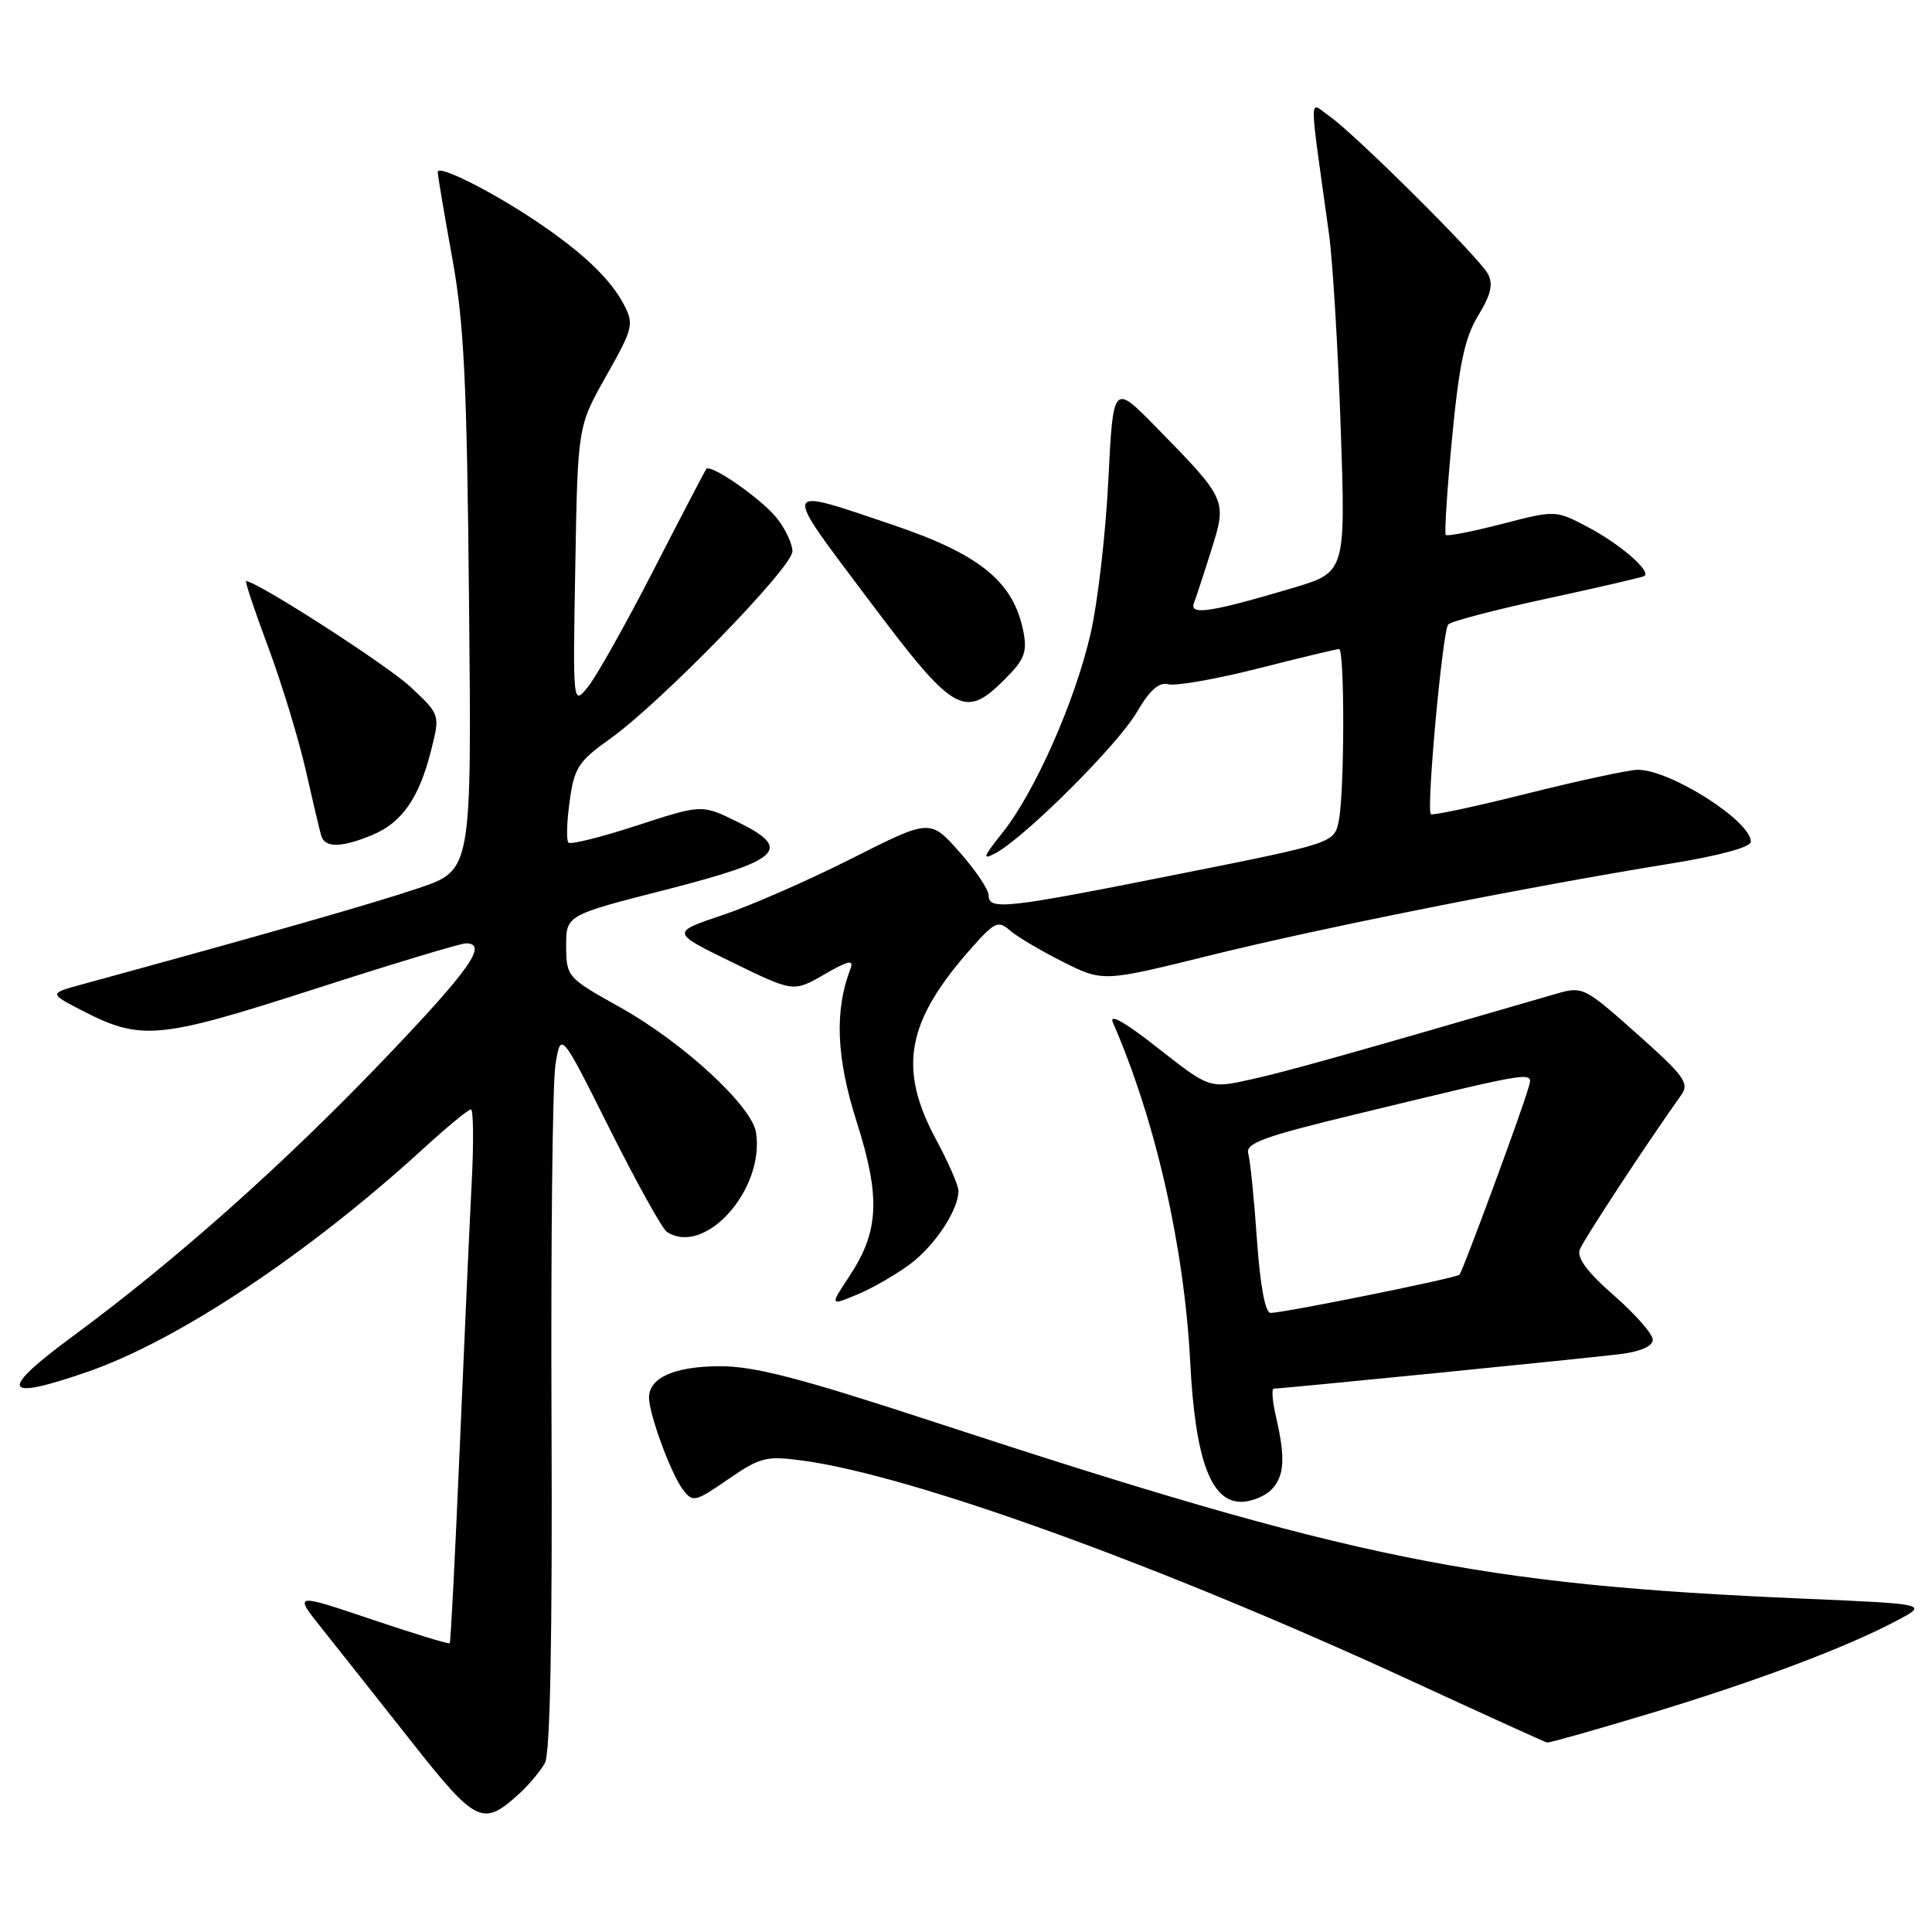 <?xml version="1.0" encoding="UTF-8" standalone="no"?>
<!DOCTYPE svg PUBLIC "-//W3C//DTD SVG 1.1//EN" "http://www.w3.org/Graphics/SVG/1.1/DTD/svg11.dtd" >
<svg xmlns="http://www.w3.org/2000/svg" xmlns:xlink="http://www.w3.org/1999/xlink" version="1.1" viewBox="0 0 256 256">
 <g >
 <path fill="currentColor"
d=" M 68.84 237.64 C 70.13 236.46 71.65 234.63 72.22 233.57 C 72.90 232.31 73.20 216.79 73.08 188.57 C 72.98 164.88 73.21 143.51 73.60 141.08 C 74.31 136.65 74.31 136.65 80.78 149.58 C 84.34 156.68 87.75 162.83 88.37 163.23 C 93.39 166.51 101.33 157.65 100.18 150.07 C 99.65 146.56 90.51 138.14 82.21 133.50 C 75.15 129.56 75.05 129.44 75.02 125.39 C 75.00 121.27 75.00 121.27 88.24 117.89 C 103.62 113.95 105.12 112.49 97.56 108.82 C 92.98 106.59 92.98 106.59 84.41 109.38 C 79.70 110.92 75.61 111.94 75.32 111.65 C 75.03 111.36 75.10 108.90 75.48 106.18 C 76.09 101.73 76.63 100.89 80.83 97.90 C 87.56 93.10 105.00 75.18 105.00 73.06 C 105.00 72.08 104.09 70.12 102.98 68.71 C 101.01 66.19 94.19 61.42 93.59 62.14 C 93.43 62.34 90.29 68.35 86.62 75.50 C 82.95 82.65 79.03 89.62 77.92 91.00 C 75.90 93.50 75.90 93.50 76.23 75.00 C 76.55 56.50 76.55 56.50 80.33 49.81 C 83.91 43.46 84.03 42.96 82.64 40.31 C 80.89 36.95 77.11 33.37 71.00 29.28 C 64.96 25.24 58.00 21.77 58.00 22.79 C 58.00 23.24 58.86 28.31 59.90 34.06 C 61.49 42.73 61.87 50.48 62.15 79.90 C 62.50 115.30 62.50 115.30 55.50 117.67 C 49.63 119.66 35.58 123.68 11.00 130.40 C 6.50 131.63 6.50 131.63 10.66 133.79 C 18.67 137.95 20.84 137.76 41.53 131.10 C 51.94 127.74 61.03 125.00 61.73 125.00 C 64.72 125.00 62.30 128.44 50.91 140.35 C 37.63 154.24 23.26 167.02 9.70 177.02 C -0.31 184.39 0.25 185.72 11.69 181.74 C 23.65 177.58 40.87 166.12 56.14 152.16 C 59.24 149.32 62.06 147.00 62.40 147.00 C 62.73 147.00 62.78 151.39 62.50 156.75 C 62.22 162.11 61.51 177.97 60.91 192.00 C 60.31 206.03 59.72 217.61 59.59 217.74 C 59.46 217.88 54.75 216.44 49.13 214.54 C 38.91 211.10 38.91 211.10 42.71 215.86 C 44.79 218.47 50.10 225.17 54.50 230.75 C 63.12 241.67 63.97 242.08 68.84 237.64 Z  M 218.63 227.04 C 232.67 222.80 244.61 218.31 251.34 214.74 C 255.50 212.54 255.50 212.54 239.00 211.83 C 195.80 209.98 179.33 206.63 123.82 188.43 C 105.92 182.56 99.92 181.01 95.32 181.03 C 89.36 181.06 86.00 182.56 86.00 185.18 C 86.00 187.39 88.89 195.25 90.47 197.35 C 91.80 199.11 92.07 199.05 96.49 196.01 C 100.73 193.09 101.54 192.88 106.31 193.53 C 120.91 195.49 154.01 207.48 187.50 222.95 C 196.85 227.26 204.72 230.84 205.00 230.90 C 205.28 230.95 211.41 229.22 218.63 227.04 Z  M 168.43 197.43 C 170.19 195.66 170.36 193.24 169.08 187.75 C 168.60 185.69 168.47 184.00 168.78 184.00 C 169.92 184.00 210.62 179.94 214.75 179.42 C 217.40 179.08 219.00 178.37 219.00 177.52 C 219.00 176.77 216.69 174.13 213.86 171.66 C 210.33 168.57 208.91 166.67 209.33 165.57 C 209.85 164.24 218.21 151.49 222.77 145.10 C 223.88 143.53 223.20 142.58 216.90 136.98 C 209.89 130.75 209.71 130.66 206.14 131.70 C 178.45 139.75 170.64 141.94 165.89 143.00 C 160.28 144.26 160.28 144.26 153.44 138.88 C 149.06 135.43 146.91 134.22 147.47 135.50 C 153.10 148.41 156.92 165.18 157.71 180.50 C 158.37 193.35 160.43 199.00 164.45 199.00 C 165.77 199.00 167.56 198.29 168.43 197.43 Z  M 120.70 167.42 C 123.97 164.92 127.00 160.30 127.00 157.80 C 127.00 157.08 125.67 154.03 124.04 151.00 C 118.93 141.52 120.09 135.32 128.81 125.52 C 131.80 122.16 132.28 121.94 133.81 123.28 C 134.74 124.10 137.90 125.97 140.82 127.44 C 146.15 130.11 146.15 130.11 160.32 126.60 C 174.92 122.98 202.31 117.52 221.25 114.45 C 227.85 113.38 232.00 112.25 232.00 111.53 C 232.00 108.78 221.34 102.00 217.01 102.00 C 215.88 102.00 209.32 103.41 202.44 105.13 C 195.56 106.86 189.78 108.09 189.59 107.88 C 188.98 107.20 191.15 83.52 191.90 82.74 C 192.30 82.32 198.22 80.77 205.06 79.30 C 211.90 77.82 217.68 76.48 217.91 76.32 C 218.79 75.67 214.68 72.11 210.51 69.90 C 206.14 67.58 206.14 67.58 199.04 69.42 C 195.13 70.43 191.77 71.09 191.57 70.88 C 191.38 70.67 191.75 64.88 192.41 58.00 C 193.35 48.20 194.10 44.70 195.87 41.81 C 197.56 39.04 197.88 37.65 197.15 36.28 C 195.98 34.10 179.52 17.73 176.10 15.35 C 173.41 13.47 173.41 11.62 176.10 31.00 C 176.59 34.58 177.29 46.12 177.65 56.66 C 178.31 75.82 178.31 75.82 171.33 77.90 C 160.48 81.13 157.56 81.58 158.20 79.91 C 158.50 79.13 159.54 75.97 160.51 72.87 C 162.60 66.26 162.56 66.16 153.23 56.64 C 147.50 50.79 147.50 50.79 146.86 63.64 C 146.51 70.71 145.45 79.88 144.50 84.00 C 142.44 92.96 137.09 105.03 132.82 110.36 C 130.26 113.56 130.10 114.02 131.91 113.05 C 135.81 110.96 148.07 98.74 150.60 94.42 C 152.37 91.41 153.58 90.34 154.84 90.67 C 155.82 90.92 161.17 89.98 166.74 88.57 C 172.31 87.15 177.12 86.00 177.43 86.00 C 178.19 86.00 178.16 104.93 177.40 108.73 C 176.81 111.71 176.81 111.71 156.03 115.85 C 133.22 120.40 131.00 120.65 131.00 118.63 C 131.00 117.87 129.25 115.29 127.12 112.88 C 123.24 108.51 123.24 108.51 112.87 113.75 C 107.17 116.63 99.44 120.02 95.70 121.27 C 88.90 123.55 88.90 123.55 97.02 127.51 C 105.14 131.47 105.14 131.47 109.22 129.12 C 112.42 127.27 113.17 127.11 112.69 128.37 C 110.56 133.91 110.81 140.14 113.49 148.57 C 116.70 158.63 116.49 163.15 112.55 169.10 C 109.94 173.05 109.94 173.05 113.66 171.50 C 115.71 170.64 118.88 168.80 120.70 167.42 Z  M 49.33 110.64 C 53.28 108.99 55.53 105.75 57.12 99.44 C 58.32 94.69 58.32 94.69 54.38 91.01 C 51.25 88.09 34.01 77.00 32.61 77.00 C 32.43 77.00 33.74 80.94 35.54 85.75 C 37.33 90.56 39.56 97.88 40.50 102.00 C 41.43 106.12 42.36 110.06 42.57 110.75 C 43.05 112.37 45.27 112.33 49.33 110.64 Z  M 133.19 89.96 C 135.74 87.41 136.13 86.40 135.61 83.71 C 134.31 77.07 129.85 73.44 118.22 69.52 C 103.35 64.51 103.50 64.04 115.04 79.40 C 126.45 94.61 127.78 95.38 133.19 89.96 Z  M 166.55 164.25 C 166.18 158.89 165.66 153.76 165.40 152.85 C 165.01 151.48 167.40 150.61 179.72 147.63 C 204.41 141.67 203.17 141.85 202.46 144.35 C 201.58 147.45 193.83 168.42 193.39 168.91 C 192.99 169.34 170.32 173.93 168.37 173.97 C 167.65 173.99 166.99 170.46 166.55 164.25 Z "/>
</g>
</svg>